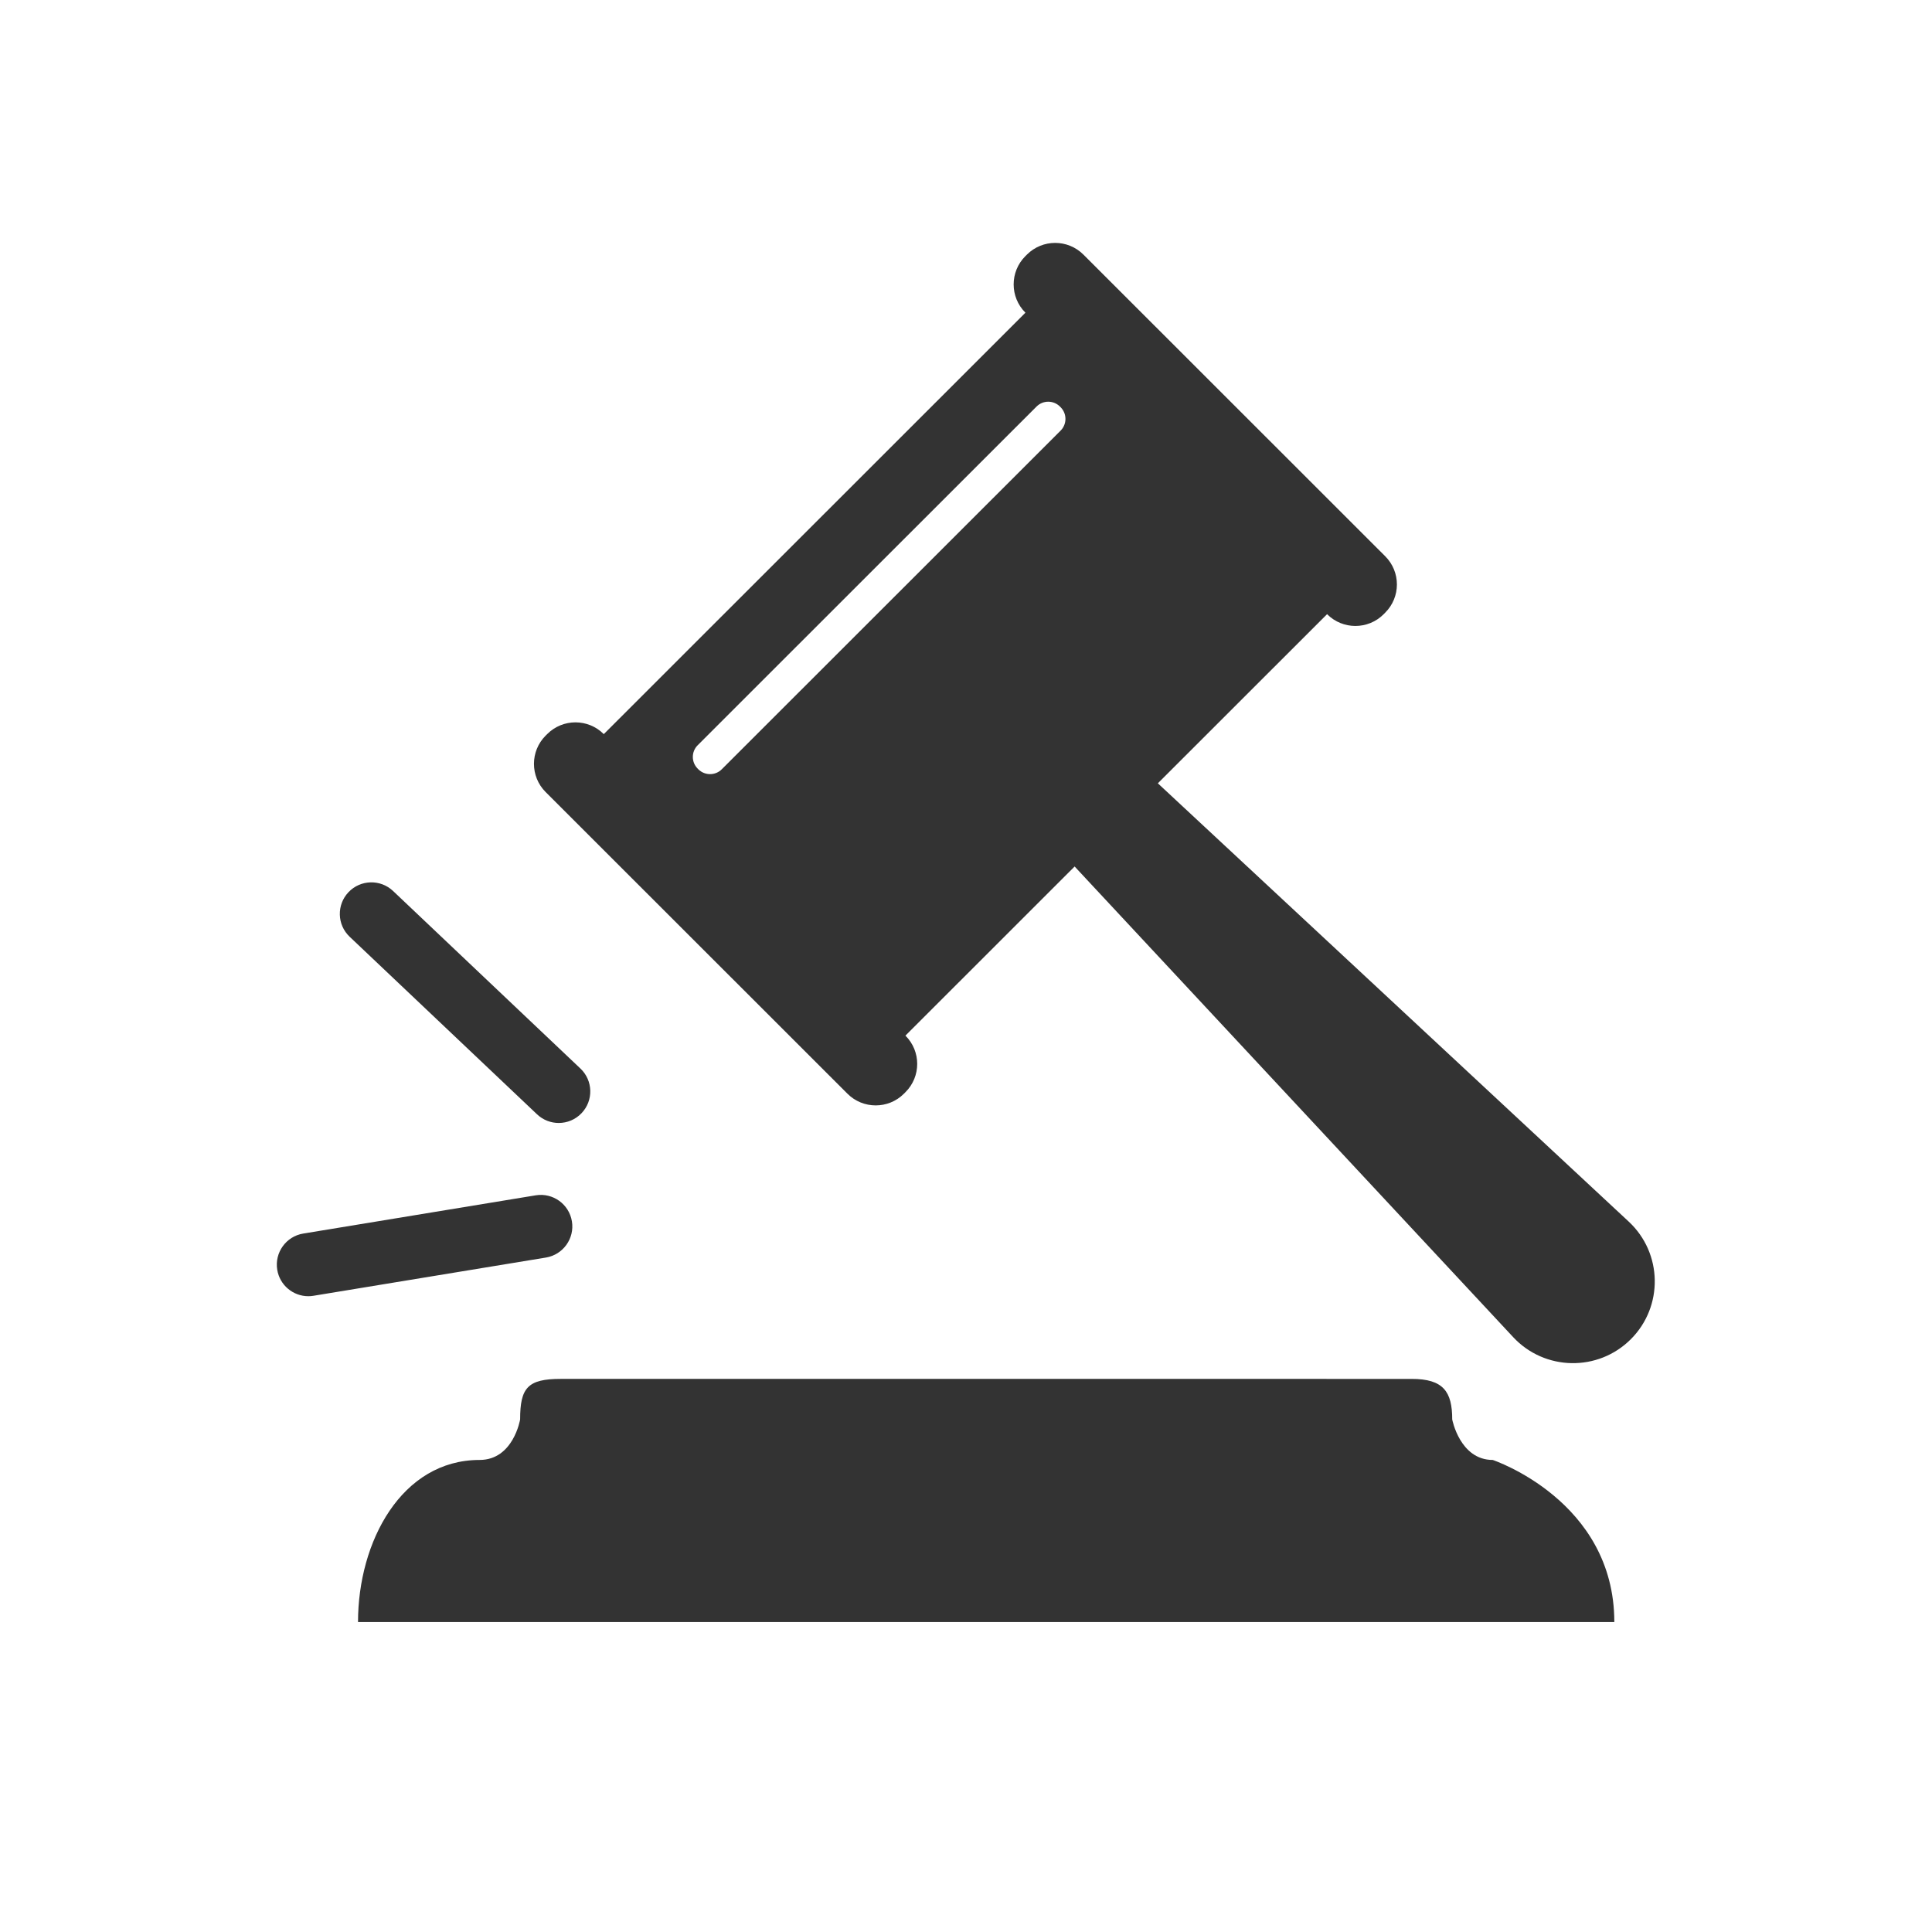<?xml version="1.0" standalone="no"?><!DOCTYPE svg PUBLIC "-//W3C//DTD SVG 1.1//EN" "http://www.w3.org/Graphics/SVG/1.1/DTD/svg11.dtd"><svg class="icon" width="200px" height="200.00px" viewBox="0 0 1024 1024" version="1.1" xmlns="http://www.w3.org/2000/svg"><path fill="#333333" d="M791.185 773.806c-17.431 0-21.48-21.479-21.48-21.479 0-14.746-4.698-21.479-21.479-21.479L297.155 730.847c-17.452 0-21.479 4.699-21.479 21.479 0 0-3.545 21.479-21.48 21.479-41.365 0-64.439 43.295-64.439 85.919l665.866 0C855.624 795.275 791.185 773.806 791.185 773.806zM284.632 590.6c3.241 3.074 7.384 4.595 11.506 4.595 4.436 0 8.852-1.752 12.134-5.223 6.356-6.691 6.083-17.273-0.629-23.619l-99.302-94.109c-6.702-6.346-17.285-6.062-23.64 0.64-6.356 6.691-6.072 17.273 0.629 23.619L284.632 590.6 284.632 590.6zM284.632 590.6M303.122 647.319c-1.499-9.103-10.1-15.27-19.203-13.771l-123.193 20.264c-9.103 1.49-15.281 10.1-13.781 19.204 1.343 8.191 8.442 14.002 16.488 14.002 0.902 0 1.804-0.073 2.727-0.231l123.183-20.252C298.456 665.023 304.622 656.423 303.122 647.319L303.122 647.319zM303.122 647.319M863.259 647.478l-249.574-232.311 89.694-89.642 0.042 0.042c8.264 8.265 21.669 8.265 29.933 0l0.829-0.839c8.275-8.254 8.275-21.658 0-29.912L574.228 134.936c-8.264-8.254-21.669-8.254-29.933 0l-0.839 0.839c-8.264 8.264-8.264 21.658 0 29.922l0.042 0.042L320.019 389.104l-0.042-0.042c-8.265-8.265-21.669-8.265-29.933 0l-0.839 0.829c-8.264 8.264-8.264 21.658 0 29.922l159.964 159.88c8.264 8.254 21.669 8.254 29.933 0l0.829-0.839c8.274-8.254 8.274-21.657 0-29.911l-0.042-0.042 89.683-89.642 232.438 249.448c16.718 17.945 45.014 18.448 62.361 1.101l0 0C881.718 692.47 881.215 664.196 863.259 647.478L863.259 647.478zM382.548 407.741c-3.419 3.419-8.977 3.419-12.418 0l-0.336-0.346c-3.44-3.43-3.44-8.989 0-12.408l179.587-179.503c3.43-3.429 8.989-3.429 12.419 0l0.346 0.346c3.419 3.419 3.419 8.977 0 12.408L382.548 407.741 382.548 407.741zM382.548 407.741" /></svg>